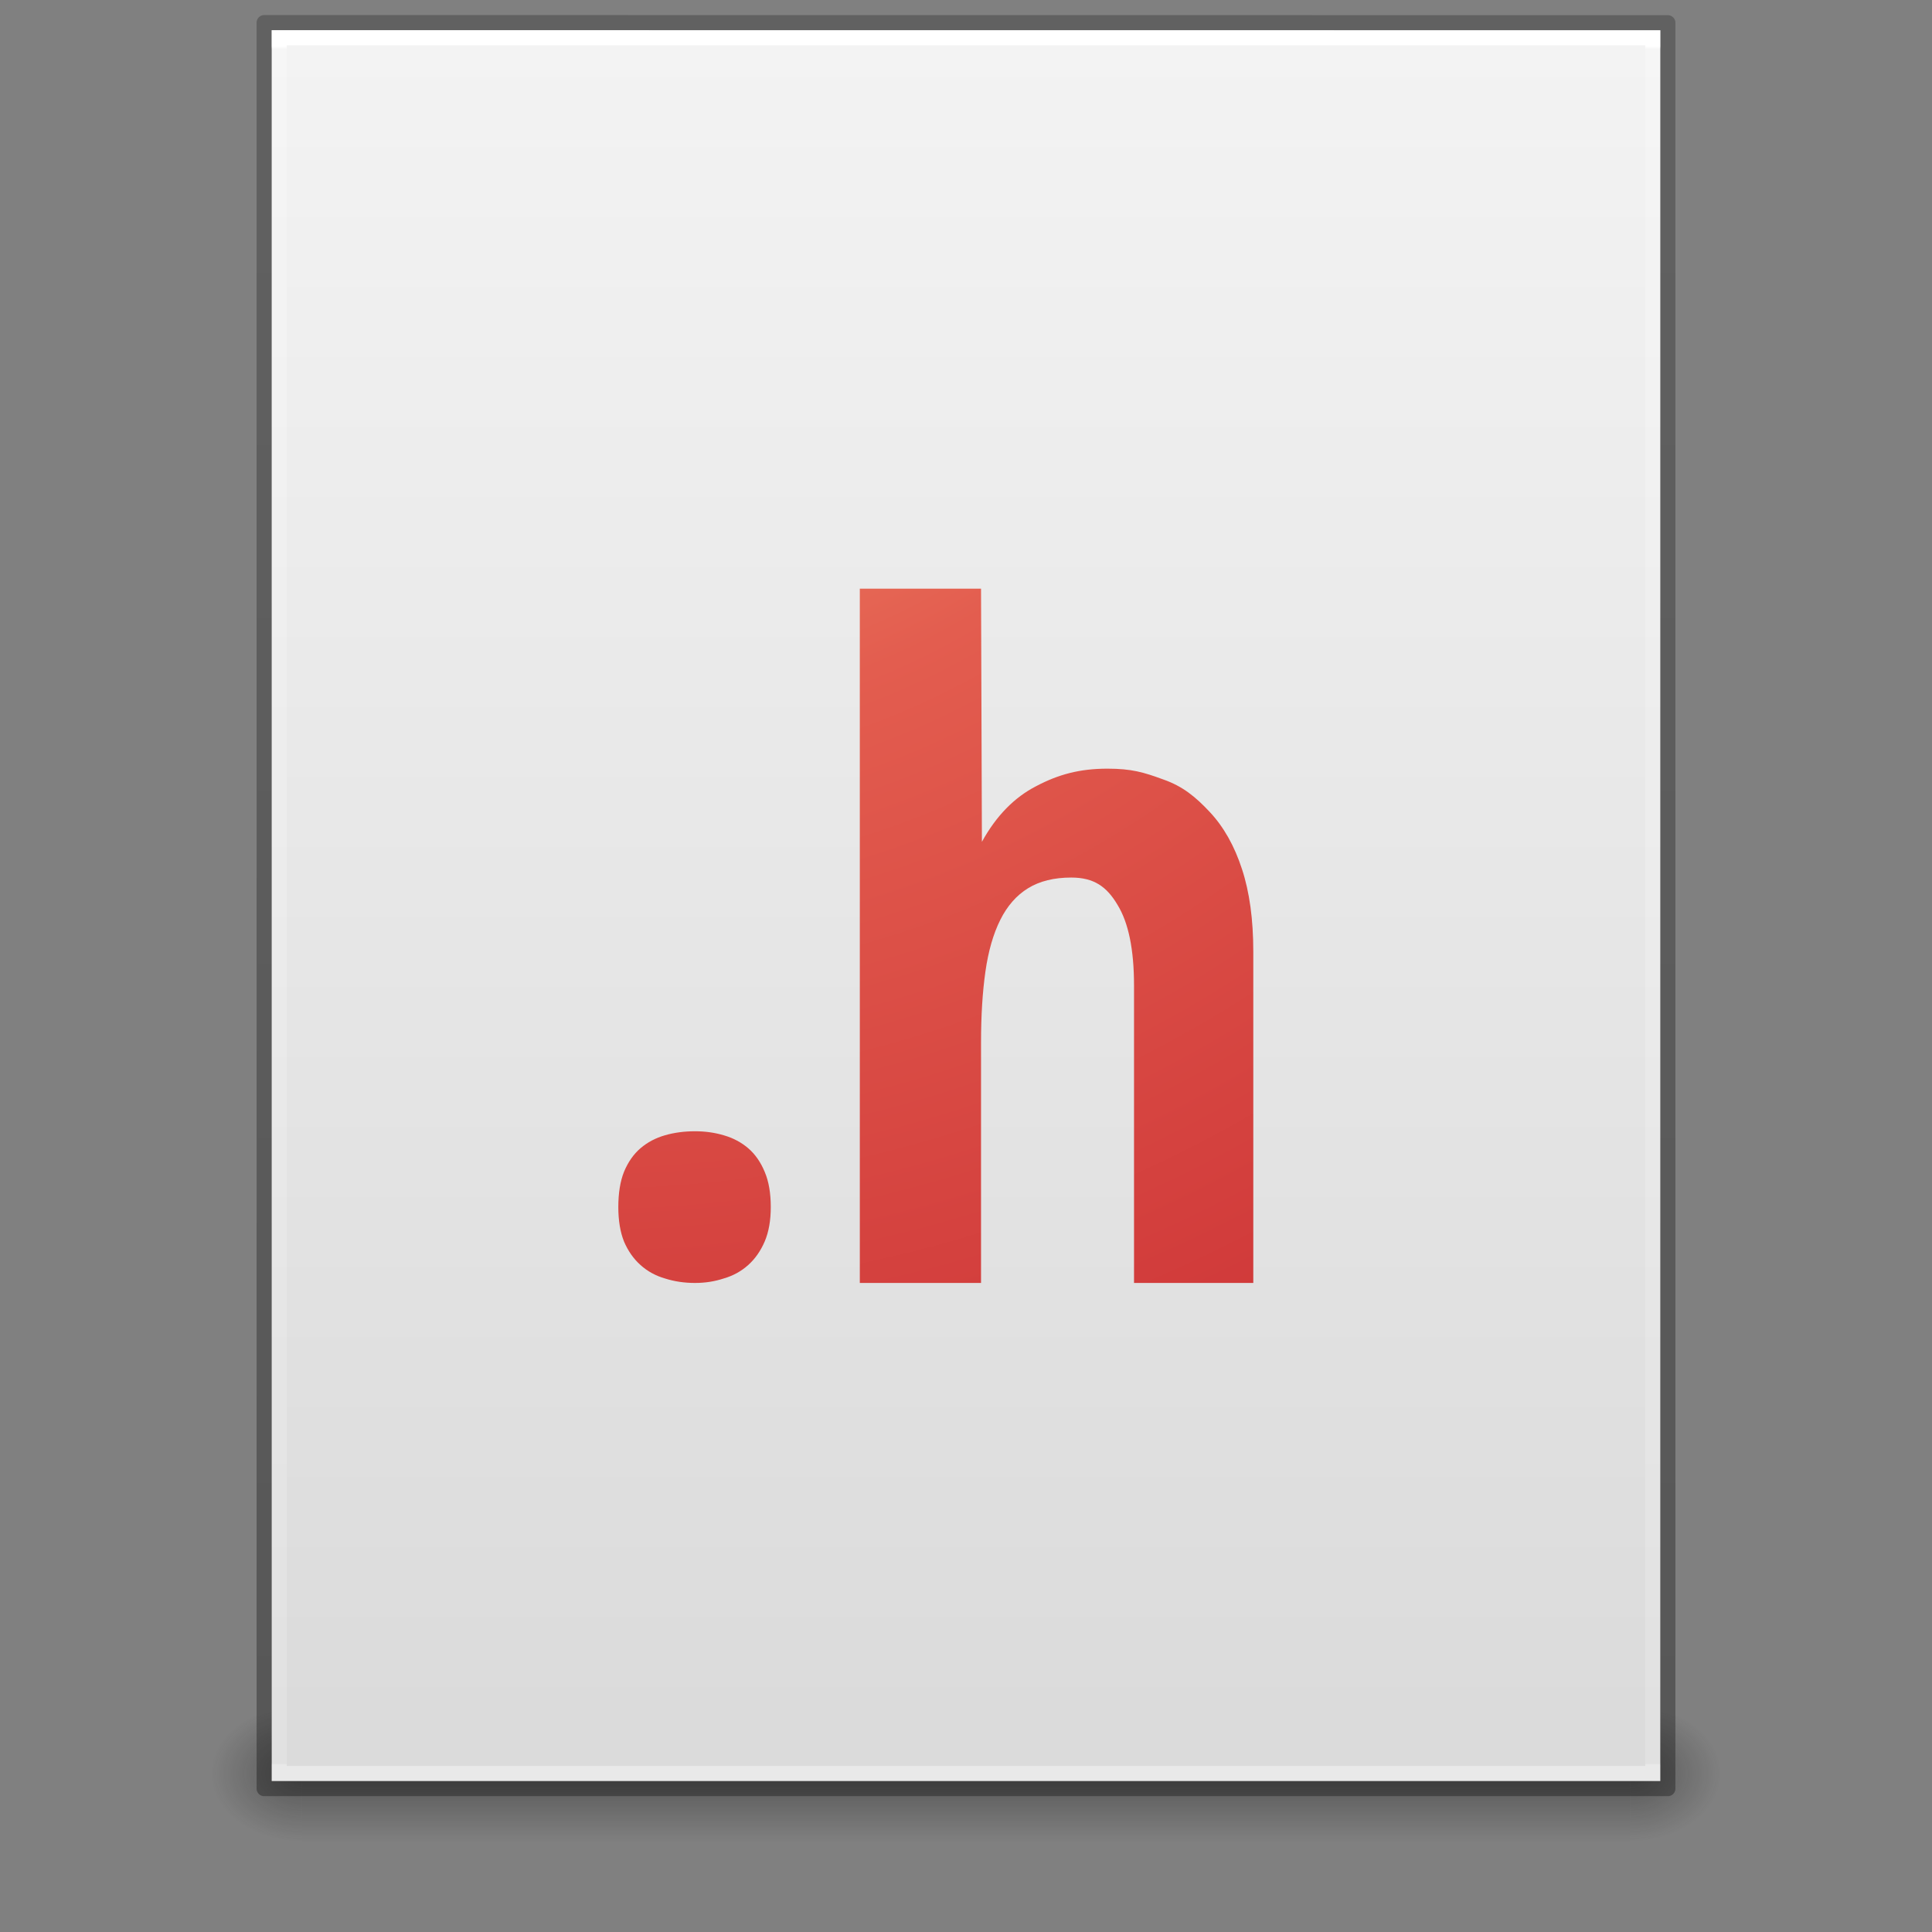<?xml version="1.0" encoding="UTF-8" standalone="no"?>
<svg
   xmlns:dc="http://purl.org/dc/elements/1.1/"
   xmlns:cc="http://creativecommons.org/ns#"
   xmlns:rdf="http://www.w3.org/1999/02/22-rdf-syntax-ns#"
   xmlns:svg="http://www.w3.org/2000/svg"
   xmlns="http://www.w3.org/2000/svg"
   xmlns:xlink="http://www.w3.org/1999/xlink"
   xmlns:sodipodi="http://sodipodi.sourceforge.net/DTD/sodipodi-0.dtd"
   xmlns:inkscape="http://www.inkscape.org/namespaces/inkscape"
   version="1.1"
   id="svg3172"
   height="128"
   width="128"
   sodipodi:docname="text-x-chdr.svg"
   inkscape:version="1.0.2 (e86c870879, 2021-01-15)">
  <rect width="100%" height="100%" fill="#808080" stroke="none"/>
  <sodipodi:namedview
     pagecolor="#ffffff"
     bordercolor="#666666"
     borderopacity="1"
     objecttolerance="10"
     gridtolerance="10"
     guidetolerance="10"
     inkscape:pageopacity="0"
     inkscape:pageshadow="2"
     inkscape:window-width="1920"
     inkscape:window-height="1030"
     id="namedview62"
     showgrid="false"
     inkscape:zoom="2.1903737"
     inkscape:cx="-2.3314995"
     inkscape:cy="36.870927"
     inkscape:window-x="0"
     inkscape:window-y="0"
     inkscape:window-maximized="1"
     inkscape:current-layer="svg3172" />
  <defs
     id="defs3174">
    <linearGradient
       y2="42.325"
       x2="24.024"
       y1="5.667"
       x1="24.024"
       gradientTransform="matrix(2.459,0,0,3.108,4.973,-14.595)"
       gradientUnits="userSpaceOnUse"
       id="linearGradient3093"
       xlink:href="#linearGradient3977" />
    <linearGradient
       id="linearGradient3977">
      <stop
         offset="0"
         style="stop-color:#ffffff;stop-opacity:1;"
         id="stop3979" />
      <stop
         id="stop3981"
         style="stop-color:#ffffff;stop-opacity:0.235;"
         offset="0.002" />
      <stop
         offset="0.999"
         style="stop-color:#ffffff;stop-opacity:0.157;"
         id="stop3983" />
      <stop
         offset="1"
         style="stop-color:#ffffff;stop-opacity:0.392;"
         id="stop3985" />
    </linearGradient>
    <linearGradient
       y2="47.013"
       x2="25.132"
       y1="0.985"
       x1="25.132"
       gradientTransform="matrix(2.629,0,0,2.52,0.914,-4.358)"
       gradientUnits="userSpaceOnUse"
       id="linearGradient3096"
       xlink:href="#linearGradient3600" />
    <linearGradient
       id="linearGradient3600">
      <stop
         id="stop3602"
         style="stop-color:#f4f4f4;stop-opacity:1"
         offset="0" />
      <stop
         id="stop3604"
         style="stop-color:#dbdbdb;stop-opacity:1"
         offset="1" />
    </linearGradient>
    <linearGradient
       gradientTransform="matrix(3.143,0,0,1.286,-11.429,61.571)"
       y2="39.999"
       x2="25.058"
       y1="47.028"
       x1="25.058"
       gradientUnits="userSpaceOnUse"
       id="linearGradient3120"
       xlink:href="#linearGradient3702-501-757-486" />
    <linearGradient
       id="linearGradient3702-501-757-486">
      <stop
         id="stop3100"
         style="stop-color:#181818;stop-opacity:0"
         offset="0" />
      <stop
         id="stop3102"
         style="stop-color:#181818;stop-opacity:1"
         offset="0.5" />
      <stop
         id="stop3104"
         style="stop-color:#181818;stop-opacity:0"
         offset="1" />
    </linearGradient>
    <radialGradient
       r="2.5"
       fy="43.5"
       fx="4.993"
       cy="43.5"
       cx="4.993"
       gradientTransform="matrix(2.405,0,0,1.8,-32.014,-195.8)"
       gradientUnits="userSpaceOnUse"
       id="radialGradient3123"
       xlink:href="#linearGradient3688-464-309-255" />
    <linearGradient
       id="linearGradient3688-464-309-255">
      <stop
         id="stop3094"
         style="stop-color:#181818;stop-opacity:1"
         offset="0" />
      <stop
         id="stop3096"
         style="stop-color:#181818;stop-opacity:0"
         offset="1" />
    </linearGradient>
    <linearGradient
       id="linearGradient3688-166-749-737">
      <stop
         id="stop3088"
         style="stop-color:#181818;stop-opacity:1"
         offset="0" />
      <stop
         id="stop3090"
         style="stop-color:#181818;stop-opacity:0"
         offset="1" />
    </linearGradient>
    <radialGradient
       xlink:href="#linearGradient3688-166-749-737"
       id="radialGradient3170"
       gradientUnits="userSpaceOnUse"
       gradientTransform="matrix(2.405,0,0,1.8,95.986,39.2)"
       cx="4.993"
       cy="43.5"
       fx="4.993"
       fy="43.5"
       r="2.5" />
    <linearGradient
       xlink:href="#linearGradient3104-6-7-2"
       id="linearGradient4032-7"
       gradientUnits="userSpaceOnUse"
       gradientTransform="matrix(2.155,0,0,2.379,158.494,-7.747)"
       x1="-51.786"
       y1="50.786"
       x2="-51.786"
       y2="2.906" />
    <linearGradient
       id="linearGradient3104-6-7-2">
      <stop
         id="stop3106-3-7-8"
         style="stop-color:#000000;stop-opacity:0.318"
         offset="0" />
      <stop
         id="stop3108-9-3-7"
         style="stop-color:#000000;stop-opacity:0.24"
         offset="1" />
    </linearGradient>
    <radialGradient
       r="12.672"
       fy="10.244"
       fx="9.307"
       cy="10.244"
       cx="9.837"
       gradientTransform="matrix(0,14.281,-14.686,0,191.369,-134.336)"
       gradientUnits="userSpaceOnUse"
       id="radialGradient3094"
       xlink:href="#linearGradient3242-6-6" />
    <linearGradient
       id="linearGradient3242-6-6">
      <stop
         id="stop3244-3-4"
         style="stop-color:#f8b17e;stop-opacity:1"
         offset="0" />
      <stop
         id="stop3246-2-3"
         style="stop-color:#e35d4f;stop-opacity:1"
         offset="0.262" />
      <stop
         id="stop3248-0-3"
         style="stop-color:#c6262e;stop-opacity:1"
         offset="0.661" />
      <stop
         id="stop3250-6-3"
         style="stop-color:#690b54;stop-opacity:1"
         offset="1" />
    </linearGradient>
    <radialGradient
       inkscape:collect="always"
       xlink:href="#linearGradient3242-6-6"
       id="radialGradient971"
       gradientUnits="userSpaceOnUse"
       gradientTransform="matrix(0,14.281,-14.686,0,189.369,-134.336)"
       cx="9.837"
       cy="10.244"
       fx="9.307"
       fy="10.244"
       r="12.672" />
  </defs>
  <rect
     style="opacity:0.4;fill:url(#radialGradient3170);fill-opacity:1;stroke:none"
     id="rect2801"
     y="113"
     x="108"
     height="9"
     width="6" />
  <rect
     style="opacity:0.4;fill:url(#radialGradient3123);fill-opacity:1;stroke:none"
     id="rect3696"
     transform="scale(-1,-1)"
     y="-122"
     x="-20"
     height="9"
     width="6" />
  <rect
     style="opacity:0.4;fill:url(#linearGradient3120);fill-opacity:1;stroke:none"
     id="rect3700"
     y="113"
     x="20"
     height="9"
     width="88" />
  <path
     style="display:inline;fill:url(#linearGradient3096);fill-opacity:1;stroke:none"
     id="path4160"
     d="m 18,2 c 21.082,0 92,0.007 92,0.007 L 110,118 c 0,0 -61.333,0 -92,0 0,-38.667 0,-77.333 0,-116 z" />
  <path
     style="fill:none;stroke:url(#linearGradient3093);stroke-width:1;stroke-linecap:round;stroke-linejoin:miter;stroke-miterlimit:4;stroke-dasharray:none;stroke-dashoffset:0;stroke-opacity:1"
     d="m 109.5,117.5 -91,0 0,-115 91,0 z"
     id="rect6741-1" />
  <path
     style="color:#000000;display:inline;overflow:visible;visibility:visible;fill:none;fill-opacity:1;stroke:url(#linearGradient4032-7);stroke-width:1;stroke-linecap:butt;stroke-linejoin:round;stroke-miterlimit:4;stroke-dasharray:none;stroke-dashoffset:0;stroke-opacity:1;marker:none;enable-background:accumulate"
     id="path4160-5"
     d="m 17.5,1.5 c 21.311,0 93,0.007 93,0.007 l 1.1e-4,116.993 c 0,0 -62,0 -93,0 0,-39 0,-78 0,-117 z" />
  <path
     style="color:#000000;font-style:normal;font-variant:normal;font-weight:bold;font-stretch:normal;font-size:29.913px;line-height:125%;font-family:'Droid Sans';-inkscape-font-specification:'Droid Sans Bold';letter-spacing:0px;word-spacing:0px;display:inline;overflow:visible;visibility:visible;fill:url(#radialGradient971);fill-opacity:1;fill-rule:nonzero;stroke:none;stroke-width:2;stroke-linecap:butt;stroke-linejoin:round;stroke-miterlimit:4;stroke-dashoffset:0;stroke-opacity:1;marker:none;enable-background:accumulate"
     d="m 56.965,39 v 46 h 8.031 v -15.953 c 0,-1.754 0.097,-3.308 0.289,-4.668 0.192,-1.36 0.522,-2.503 0.984,-3.43 0.462,-0.926 1.074,-1.629 1.844,-2.102 0.77,-0.473 1.724,-0.707 2.859,-0.707 1.501,2.8e-5 2.35,0.599 3.062,1.801 0.731,1.183 1.098,2.967 1.098,5.352 v 19.707 h 7.902 V 63.047 c -4e-5,-2.129 -0.25,-3.951 -0.75,-5.469 -0.5,-1.537 -1.213,-2.8 -2.137,-3.785 -0.924,-0.985 -1.781,-1.703 -3.09,-2.156 -1.289,-0.473 -2.09,-0.711 -3.687,-0.711 -1.847,3.4e-5 -3.245,0.384 -4.707,1.152 -1.463,0.749 -2.666,1.981 -3.609,3.695 L 64.996,39 Z M 46.047,74.949 c -0.712,0 -1.376,0.088 -1.992,0.266 -0.616,0.177 -1.155,0.461 -1.617,0.855 -0.462,0.394 -0.828,0.92 -1.098,1.57 -0.25,0.631 -0.375,1.406 -0.375,2.332 0,0.887 0.125,1.647 0.375,2.277 0.269,0.631 0.636,1.153 1.098,1.566 0.462,0.414 1.001,0.709 1.617,0.887 0.616,0.197 1.28,0.297 1.992,0.297 0.674,0 1.306,-0.1 1.902,-0.297 0.616,-0.177 1.155,-0.473 1.617,-0.887 0.462,-0.414 0.828,-0.936 1.098,-1.566 0.269,-0.631 0.402,-1.39 0.402,-2.277 -2e-5,-0.926 -0.133,-1.701 -0.402,-2.332 -0.269,-0.65 -0.636,-1.176 -1.098,-1.57 -0.462,-0.394 -1.001,-0.678 -1.617,-0.855 -0.597,-0.177 -1.229,-0.266 -1.902,-0.266 z"
     id="path3354" />
</svg>

